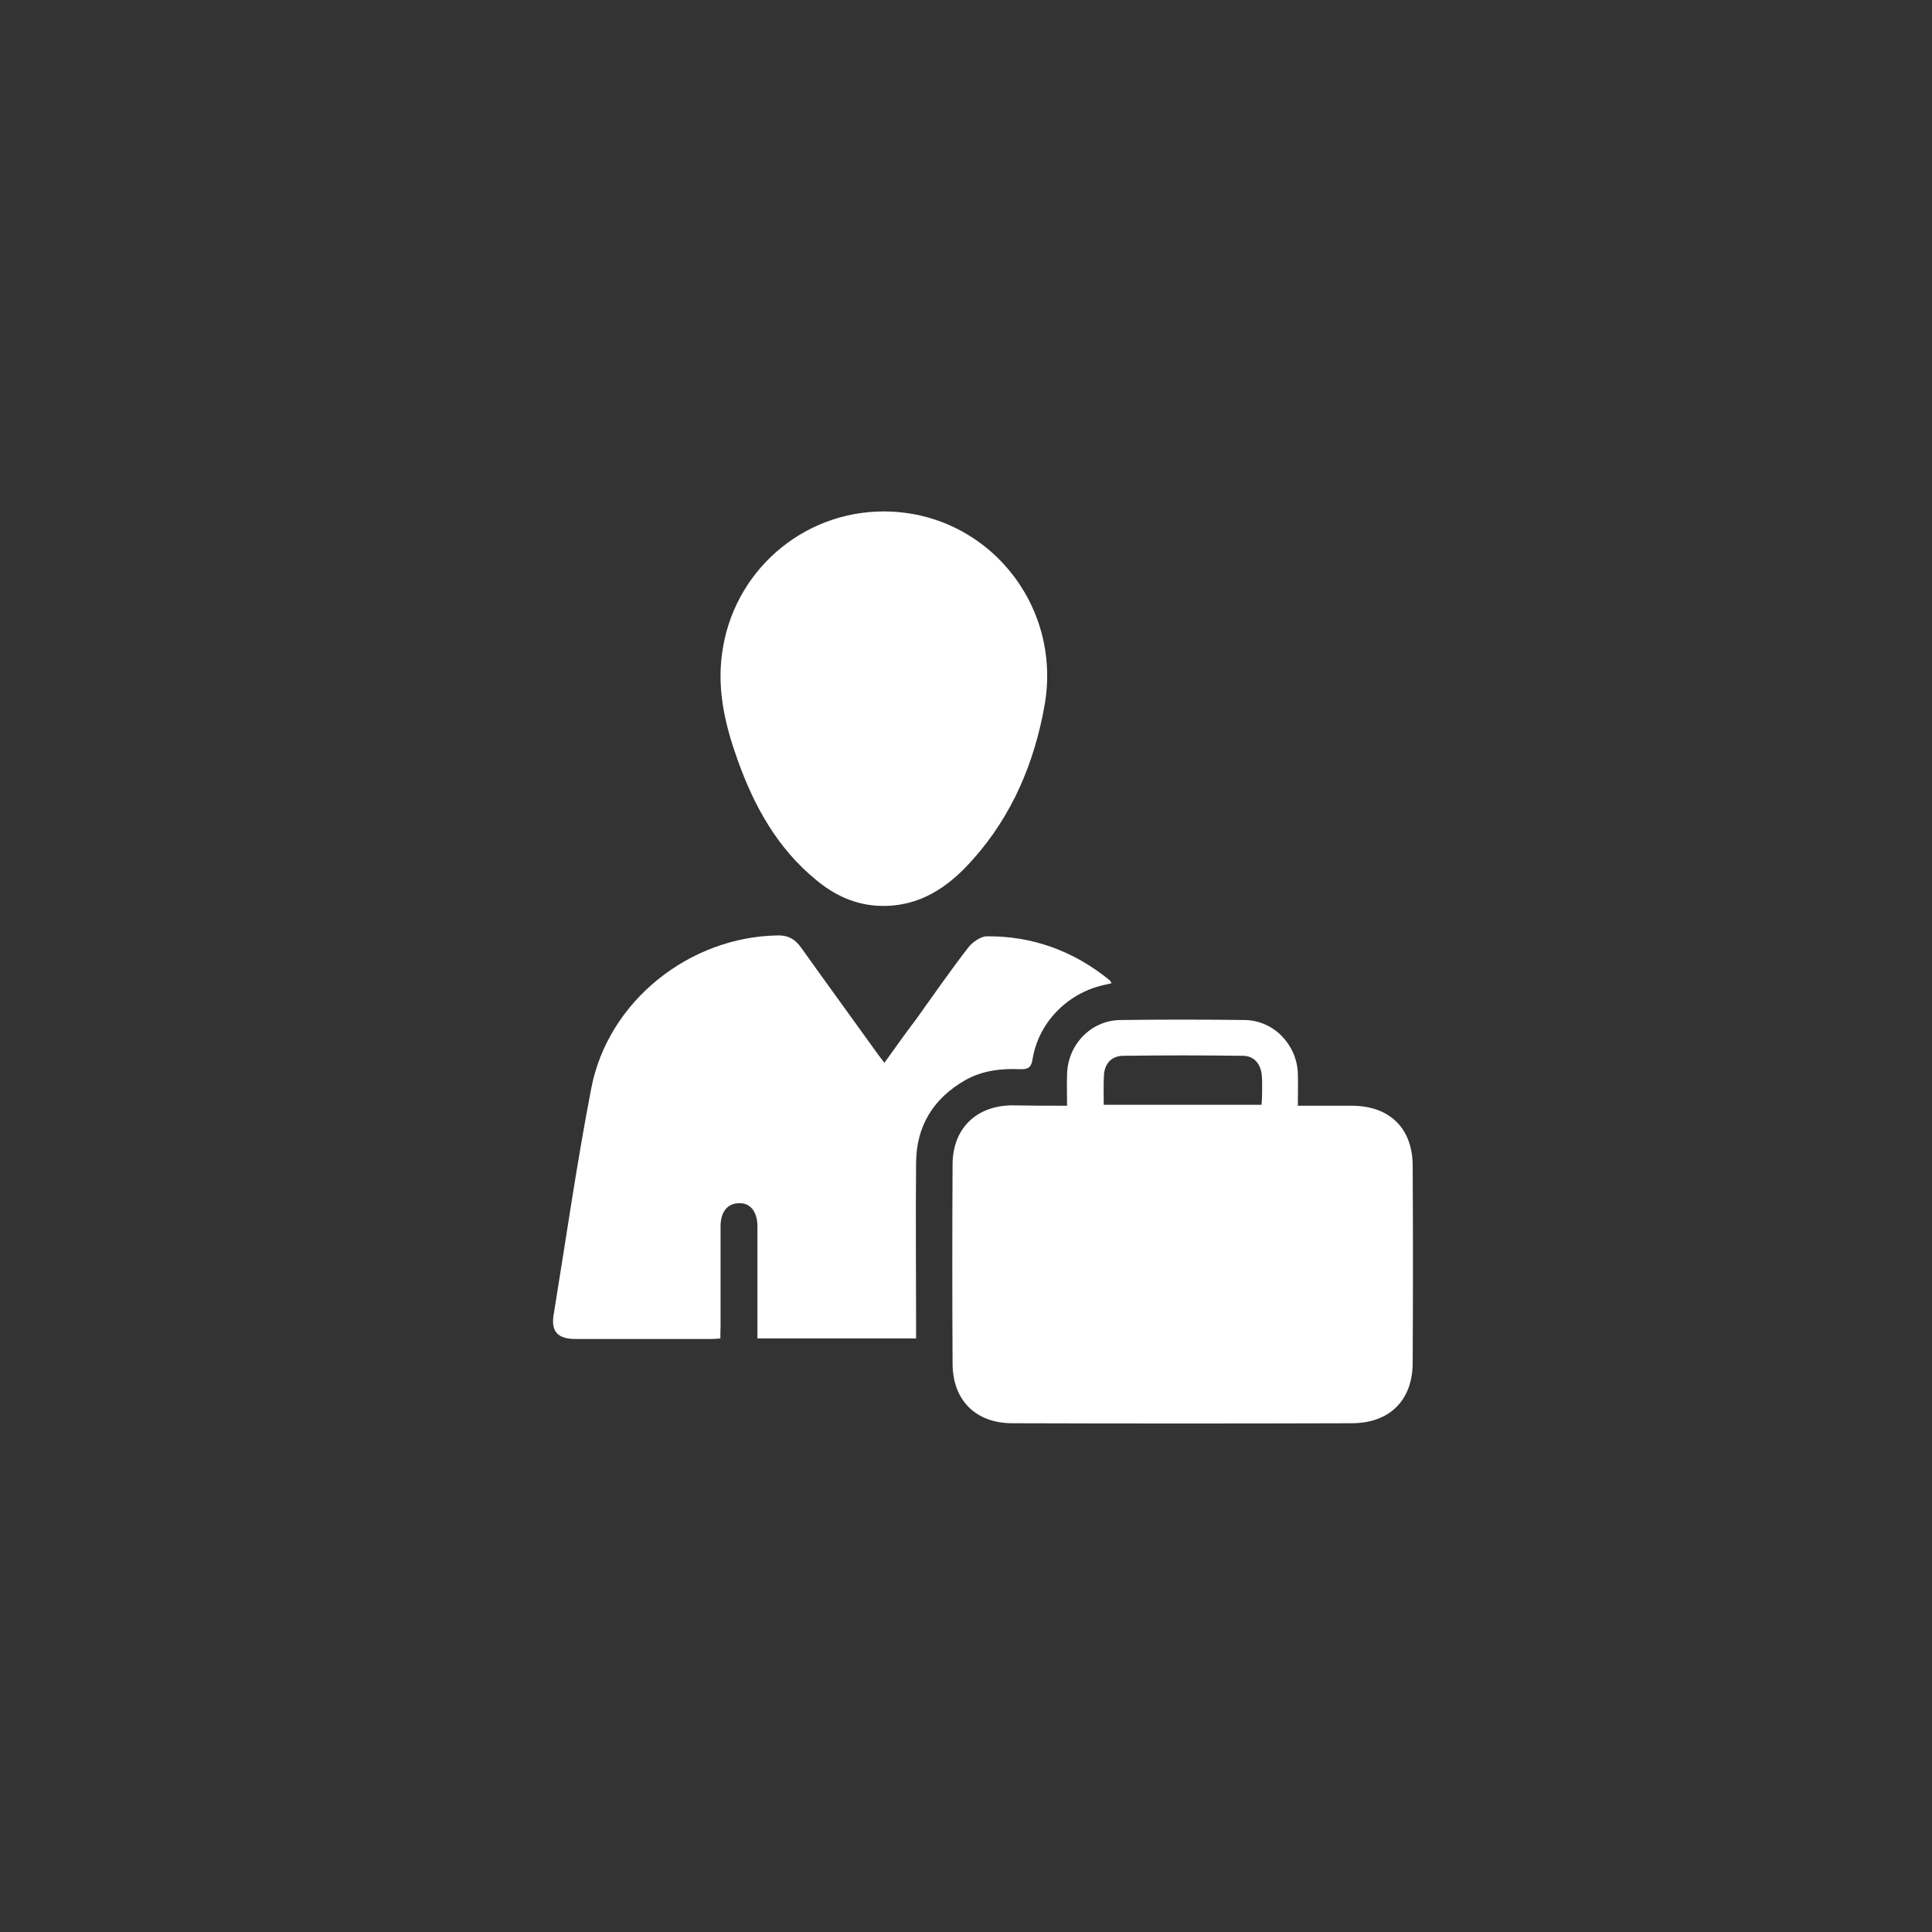 <?xml version="1.0" encoding="utf-8"?>
<!-- Generator: Adobe Illustrator 24.3.0, SVG Export Plug-In . SVG Version: 6.00 Build 0)  -->
<svg version="1.1" id="Layer_1" xmlns="http://www.w3.org/2000/svg" xmlns:xlink="http://www.w3.org/1999/xlink" x="0px" y="0px"
	 viewBox="0 0 1080 1080" style="enable-background:new 0 0 1080 1080;" xml:space="preserve">
<rect x="0" y="0" width="1080" height="1080" fill="#333333" stroke="none"/>
<style type="text/css">
	.st0{fill:#FFFFFF;}
</style>
<g>
	<path class="st0" d="M596.5,618.1c0-6.4-0.2-12.1,0-17.8c0.5-16.4,13.3-29.8,29.6-30.1c23.2-0.3,46.7-0.3,69.9,0
		c16,0.3,28.8,13.6,29.5,29.6c0.2,5.9,0,11.8,0,18.3c10.5,0,20.1,0,30,0c21.3,0,34.2,12.6,34.2,33.7c0.2,36.7,0.2,73.2,0,109.9
		c0,21-12.8,33.7-33.6,33.9c-63.4,0.2-126.9,0.2-190.2,0c-20.5,0-33.4-12.9-33.4-33.4c-0.2-37-0.2-74,0-111.2
		c0-20,13.1-32.9,33.1-33.1C575.5,618.1,585.5,618.1,596.5,618.1z M617,617.6c29.8,0,58.9,0,88.2,0c0.2-2.1,0.3-3.9,0.3-5.9
		c0-3.6,0.2-7.4-0.2-11c-0.7-6.2-4.4-10.5-10.6-10.5c-22.3-0.3-44.5-0.3-66.8,0c-6.5,0-10.5,4.4-10.8,11
		C616.8,606.6,617,611.9,617,617.6z"/>
	<path class="st0" d="M402.7,748.2c-2.3,0.2-3.8,0.3-5.4,0.3c-25.2,0-50.3,0-75.5,0c-10,0-13.9-4.1-12.3-13.6
		c6.9-42.2,12.9-84.5,21-126.4c9.3-48.8,55-85.1,104.8-85.6c5.6,0,9.2,2.3,12.3,6.5c14.1,19.8,28.5,39.5,42.7,59.3
		c1.1,1.6,2.5,3.3,4.1,5.4c6.2-8.7,12.1-16.9,18.2-25c9.5-13.3,18.8-26.7,28.8-39.6c2.3-2.9,6.9-6.1,10.3-6.1
		c25.5-0.2,48.5,8.2,68.4,24.4c0.5,0.3,0.7,1,1.3,1.8c-1.8,0.5-3.3,0.8-4.7,1.1c-20.3,4.7-36.2,21.1-39.5,41.4
		c-0.7,4.6-2.5,5.7-6.7,5.6c-10.8-0.5-21.3,0.7-30.9,6.1c-17.8,10.2-27.3,25.5-27.5,46c-0.3,30.5,0,60.9,0,91.5c0,2.1,0,4.4,0,6.9
		c-29.8,0-58.8,0-88.7,0c0-2.8,0-5.4,0-8c0-18.2,0-36.3,0-54.7c0-8.3-4.1-13.3-10.6-12.9c-6.2,0.2-10,4.9-10,12.9
		c0,18.7,0,37.2,0,55.8C402.7,743.7,402.7,745.8,402.7,748.2z"/>
	<path class="st0" d="M494,285.9c57.1,0,100,51.7,89.9,108.5c-5.7,32.1-18.2,61.6-40.1,86.1c-13.6,15.4-29.6,26.4-51.4,25.9
		c-13.9-0.3-25.9-5.9-36.3-14.6c-21.6-17.7-34.5-41.1-43.7-66.8c-6.9-19.2-11.6-38.8-8.8-59.4C409.5,319.9,448.2,285.9,494,285.9z"
		/>
</g>
</svg>
